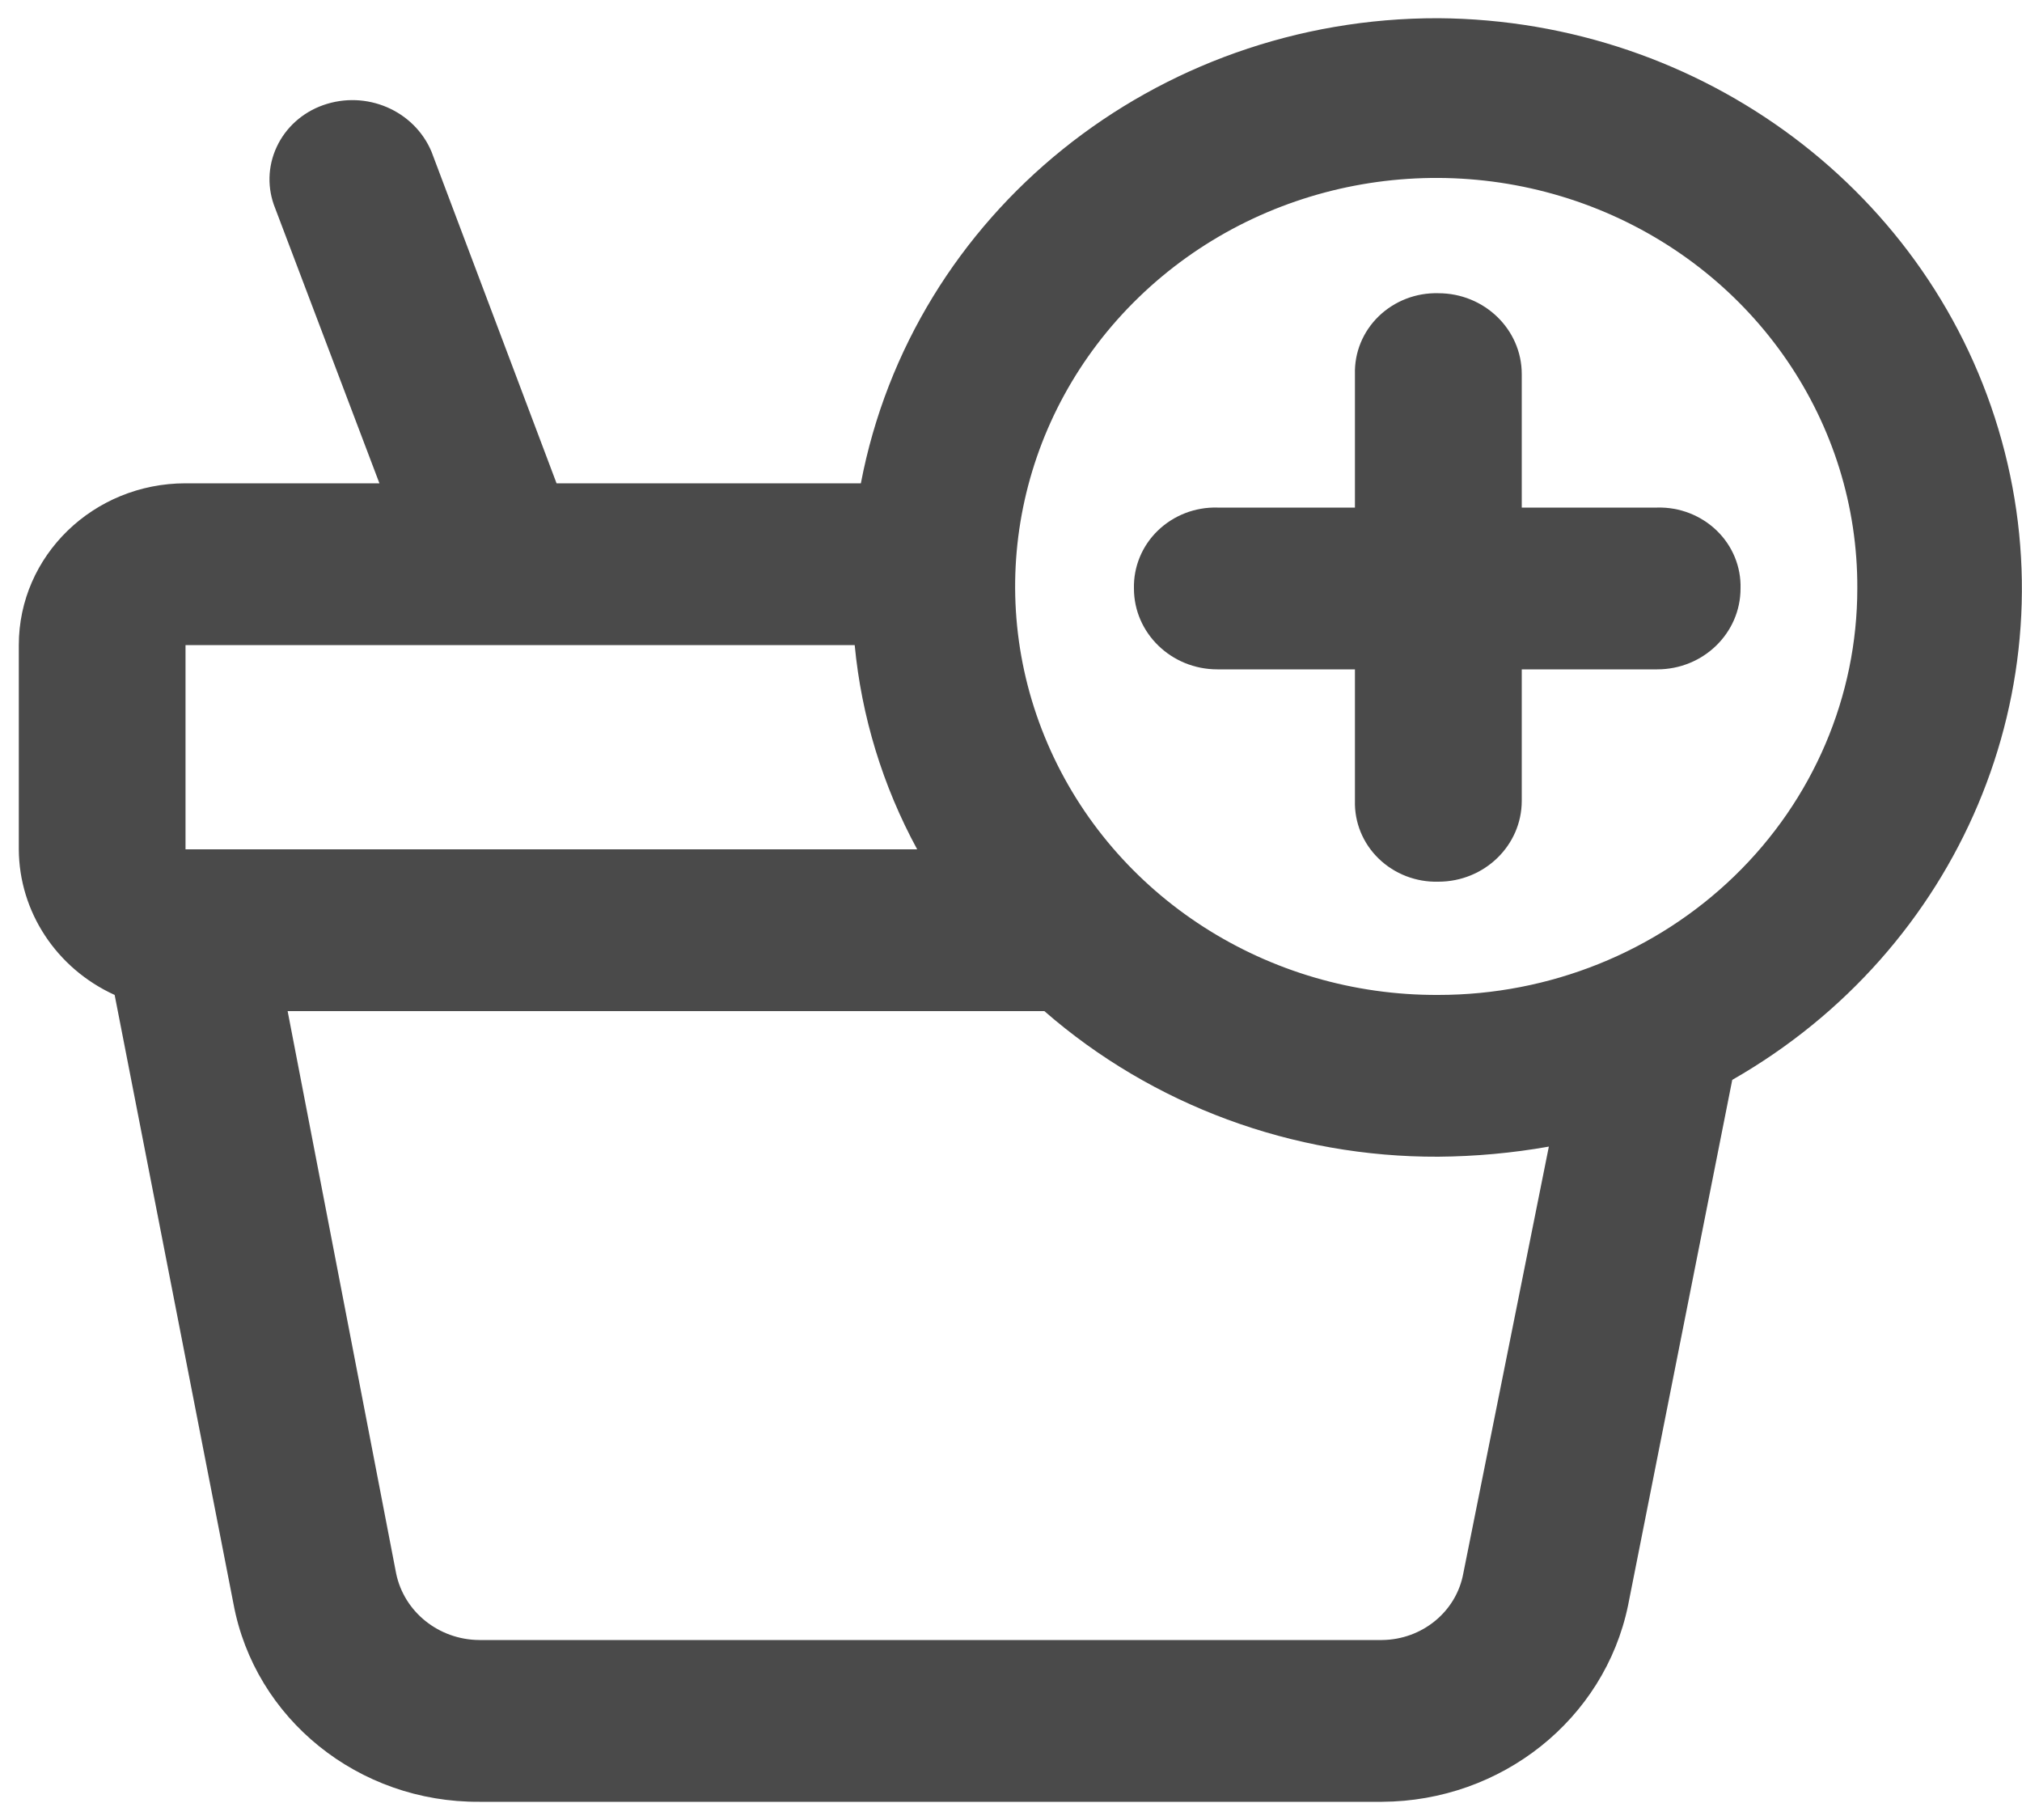 <?xml version="1.0" encoding="UTF-8"?>
<svg width="20px" height="18px" viewBox="0 0 20 18" version="1.1" xmlns="http://www.w3.org/2000/svg" xmlns:xlink="http://www.w3.org/1999/xlink">
    <!-- Generator: Sketch 49 (51002) - http://www.bohemiancoding.com/sketch -->
    <title>noun_1552262_cc</title>
    <desc>Created with Sketch.</desc>
    <defs></defs>
    <g id="All-Food-advisor" stroke="none" stroke-width="1" fill="none" fill-rule="evenodd">
        <g id="401_First-page" transform="translate(-125, -847)" fill="#4A4A4A" fill-rule="nonzero">
            <g id="Group-3" transform="translate(0, 840)">
                <g id="noun_1552262_cc" transform="translate(125, 7)">
                    <g id="Group">
                        <path d="M14.227,0.18 C11.427,0.174 9.024,2.11 8.515,4.78 L5.505,4.78 L4.268,1.5 C4.096,1.092 3.623,0.889 3.196,1.04 C2.992,1.112 2.826,1.261 2.737,1.453 C2.647,1.645 2.642,1.864 2.722,2.06 L3.753,4.78 L1.835,4.78 C0.924,4.78 0.186,5.496 0.186,6.38 L0.186,8.4 C0.189,9.017 0.558,9.578 1.134,9.84 L2.309,15.86 C2.52,17.001 3.547,17.828 4.742,17.82 L13.67,17.82 C14.853,17.814 15.869,17.004 16.103,15.88 L17.134,10.68 C19.387,9.393 20.478,6.806 19.799,4.357 C19.121,1.908 16.841,0.199 14.227,0.18 Z M1.835,6.38 L8.454,6.38 C8.521,7.086 8.731,7.773 9.072,8.4 L1.835,8.4 L1.835,6.38 Z M14.474,15.56 C14.405,15.939 14.067,16.216 13.67,16.22 L4.742,16.22 C4.341,16.218 3.996,15.942 3.918,15.56 L2.845,10 L10.33,10 C11.4,10.933 12.789,11.446 14.227,11.44 C14.593,11.437 14.959,11.404 15.32,11.34 L14.474,15.56 Z M14.227,9.84 C12.539,9.848 11.012,8.867 10.362,7.355 C9.712,5.844 10.067,4.101 11.261,2.943 C12.455,1.785 14.251,1.441 15.81,2.071 C17.368,2.702 18.379,4.182 18.371,5.82 C18.371,6.886 17.935,7.909 17.157,8.663 C16.38,9.416 15.326,9.84 14.227,9.84 Z" id="Shape"></path>
                        <path d="M16.392,5.02 L15.052,5.02 L15.052,3.7 C15.052,3.258 14.682,2.9 14.227,2.9 C14.006,2.894 13.793,2.977 13.637,3.128 C13.481,3.279 13.396,3.486 13.402,3.7 L13.402,5.02 L12.041,5.02 C11.821,5.014 11.608,5.097 11.452,5.248 C11.296,5.399 11.211,5.606 11.216,5.82 C11.216,6.262 11.586,6.62 12.041,6.62 L13.402,6.62 L13.402,7.92 C13.396,8.134 13.481,8.341 13.637,8.492 C13.793,8.643 14.006,8.726 14.227,8.72 C14.682,8.72 15.052,8.362 15.052,7.92 L15.052,6.62 L16.392,6.62 C16.847,6.62 17.216,6.262 17.216,5.82 C17.222,5.606 17.137,5.399 16.981,5.248 C16.825,5.097 16.612,5.014 16.392,5.02 Z" id="Shape"></path>
                    </g>
                </g>
            </g>
        </g>
    </g>
</svg>